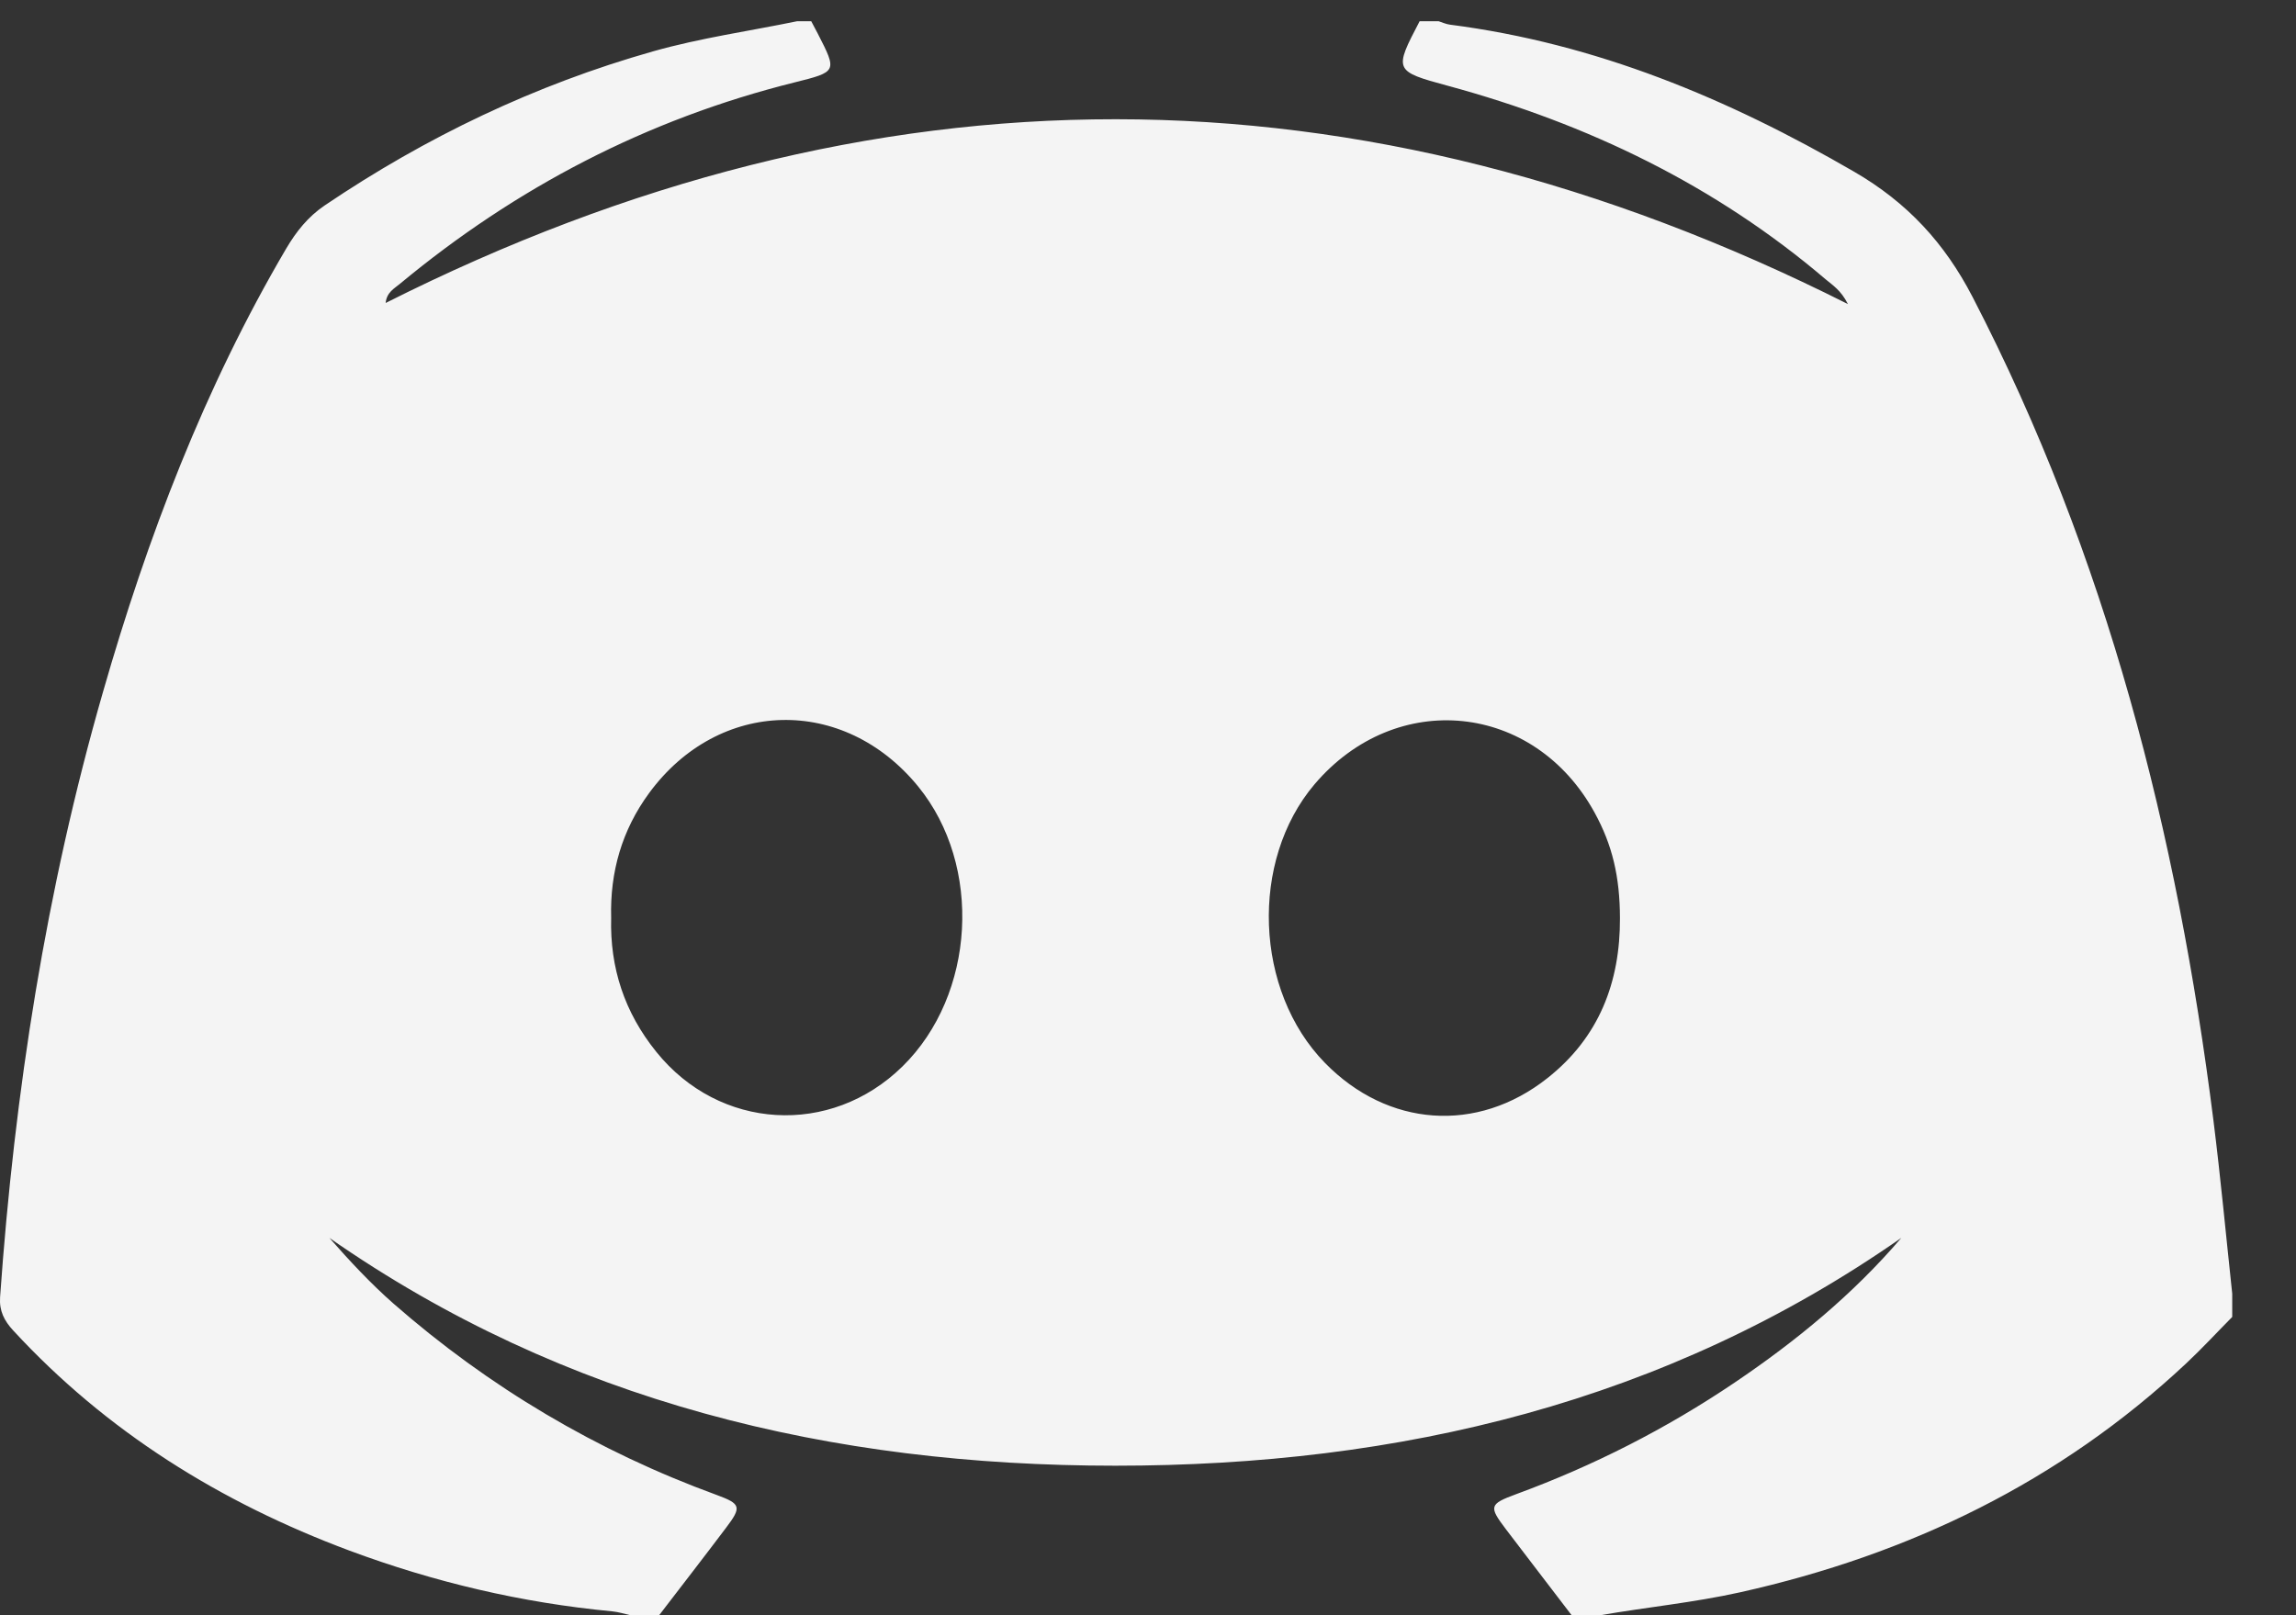 <svg width="27" height="19" viewBox="0 0 27 19" fill="none" xmlns="http://www.w3.org/2000/svg">
<rect x="0" y="0" width="27" height="19" fill="#333333" stroke="none"/>
<path d="M9.373 0.25C9.429 0.25 9.485 0.25 9.54 0.25C9.566 0.299 9.591 0.348 9.617 0.396C9.846 0.843 9.846 0.844 9.341 0.97C7.605 1.403 6.066 2.207 4.701 3.34C4.637 3.394 4.548 3.437 4.535 3.564C10.263 0.679 15.978 0.681 21.731 3.577C21.648 3.413 21.551 3.355 21.468 3.285C20.172 2.18 18.673 1.456 17.026 1.009C16.39 0.837 16.392 0.828 16.694 0.25C16.769 0.25 16.843 0.25 16.918 0.25C16.962 0.264 17.005 0.284 17.05 0.29C18.77 0.511 20.322 1.16 21.804 2.02C22.43 2.383 22.868 2.859 23.196 3.492C24.776 6.544 25.603 9.805 26.029 13.179C26.114 13.856 26.177 14.537 26.25 15.217C26.25 15.308 26.25 15.399 26.25 15.491C26.069 15.674 25.895 15.863 25.707 16.039C24.223 17.429 22.454 18.286 20.464 18.73C19.92 18.851 19.365 18.905 18.817 19C18.705 19 18.594 19 18.482 19C18.225 18.663 17.967 18.328 17.711 17.991C17.505 17.72 17.512 17.693 17.829 17.576C18.741 17.241 19.598 16.804 20.399 16.263C21.12 15.776 21.788 15.228 22.359 14.561C19.588 16.496 16.459 17.241 13.116 17.241C9.774 17.241 6.645 16.493 3.873 14.561C4.115 14.836 4.359 15.098 4.626 15.333C5.75 16.317 7.018 17.07 8.43 17.586C8.713 17.69 8.723 17.727 8.539 17.97C8.279 18.315 8.014 18.657 7.751 19C7.639 19 7.528 19 7.415 19C7.343 18.984 7.272 18.961 7.198 18.954C6.136 18.854 5.107 18.611 4.11 18.24C2.591 17.673 1.251 16.839 0.155 15.65C0.05 15.536 -0.01 15.421 0.001 15.258C0.171 12.847 0.541 10.469 1.211 8.14C1.732 6.325 2.401 4.566 3.365 2.925C3.483 2.725 3.621 2.55 3.819 2.416C5.009 1.612 6.29 0.998 7.68 0.604C8.238 0.446 8.81 0.366 9.373 0.25ZM19.05 10.8C19.049 10.312 18.96 9.939 18.753 9.561C18.043 8.262 16.418 8.096 15.458 9.226C14.695 10.126 14.752 11.655 15.581 12.503C16.318 13.258 17.37 13.337 18.197 12.682C18.805 12.202 19.053 11.553 19.05 10.8ZM7.187 10.796C7.171 11.384 7.344 11.91 7.718 12.373C8.459 13.295 9.767 13.374 10.612 12.545C11.472 11.702 11.557 10.182 10.797 9.251C9.922 8.179 8.453 8.213 7.634 9.328C7.313 9.765 7.172 10.259 7.187 10.796Z" fill="#F4F4F4"/>
</svg>
